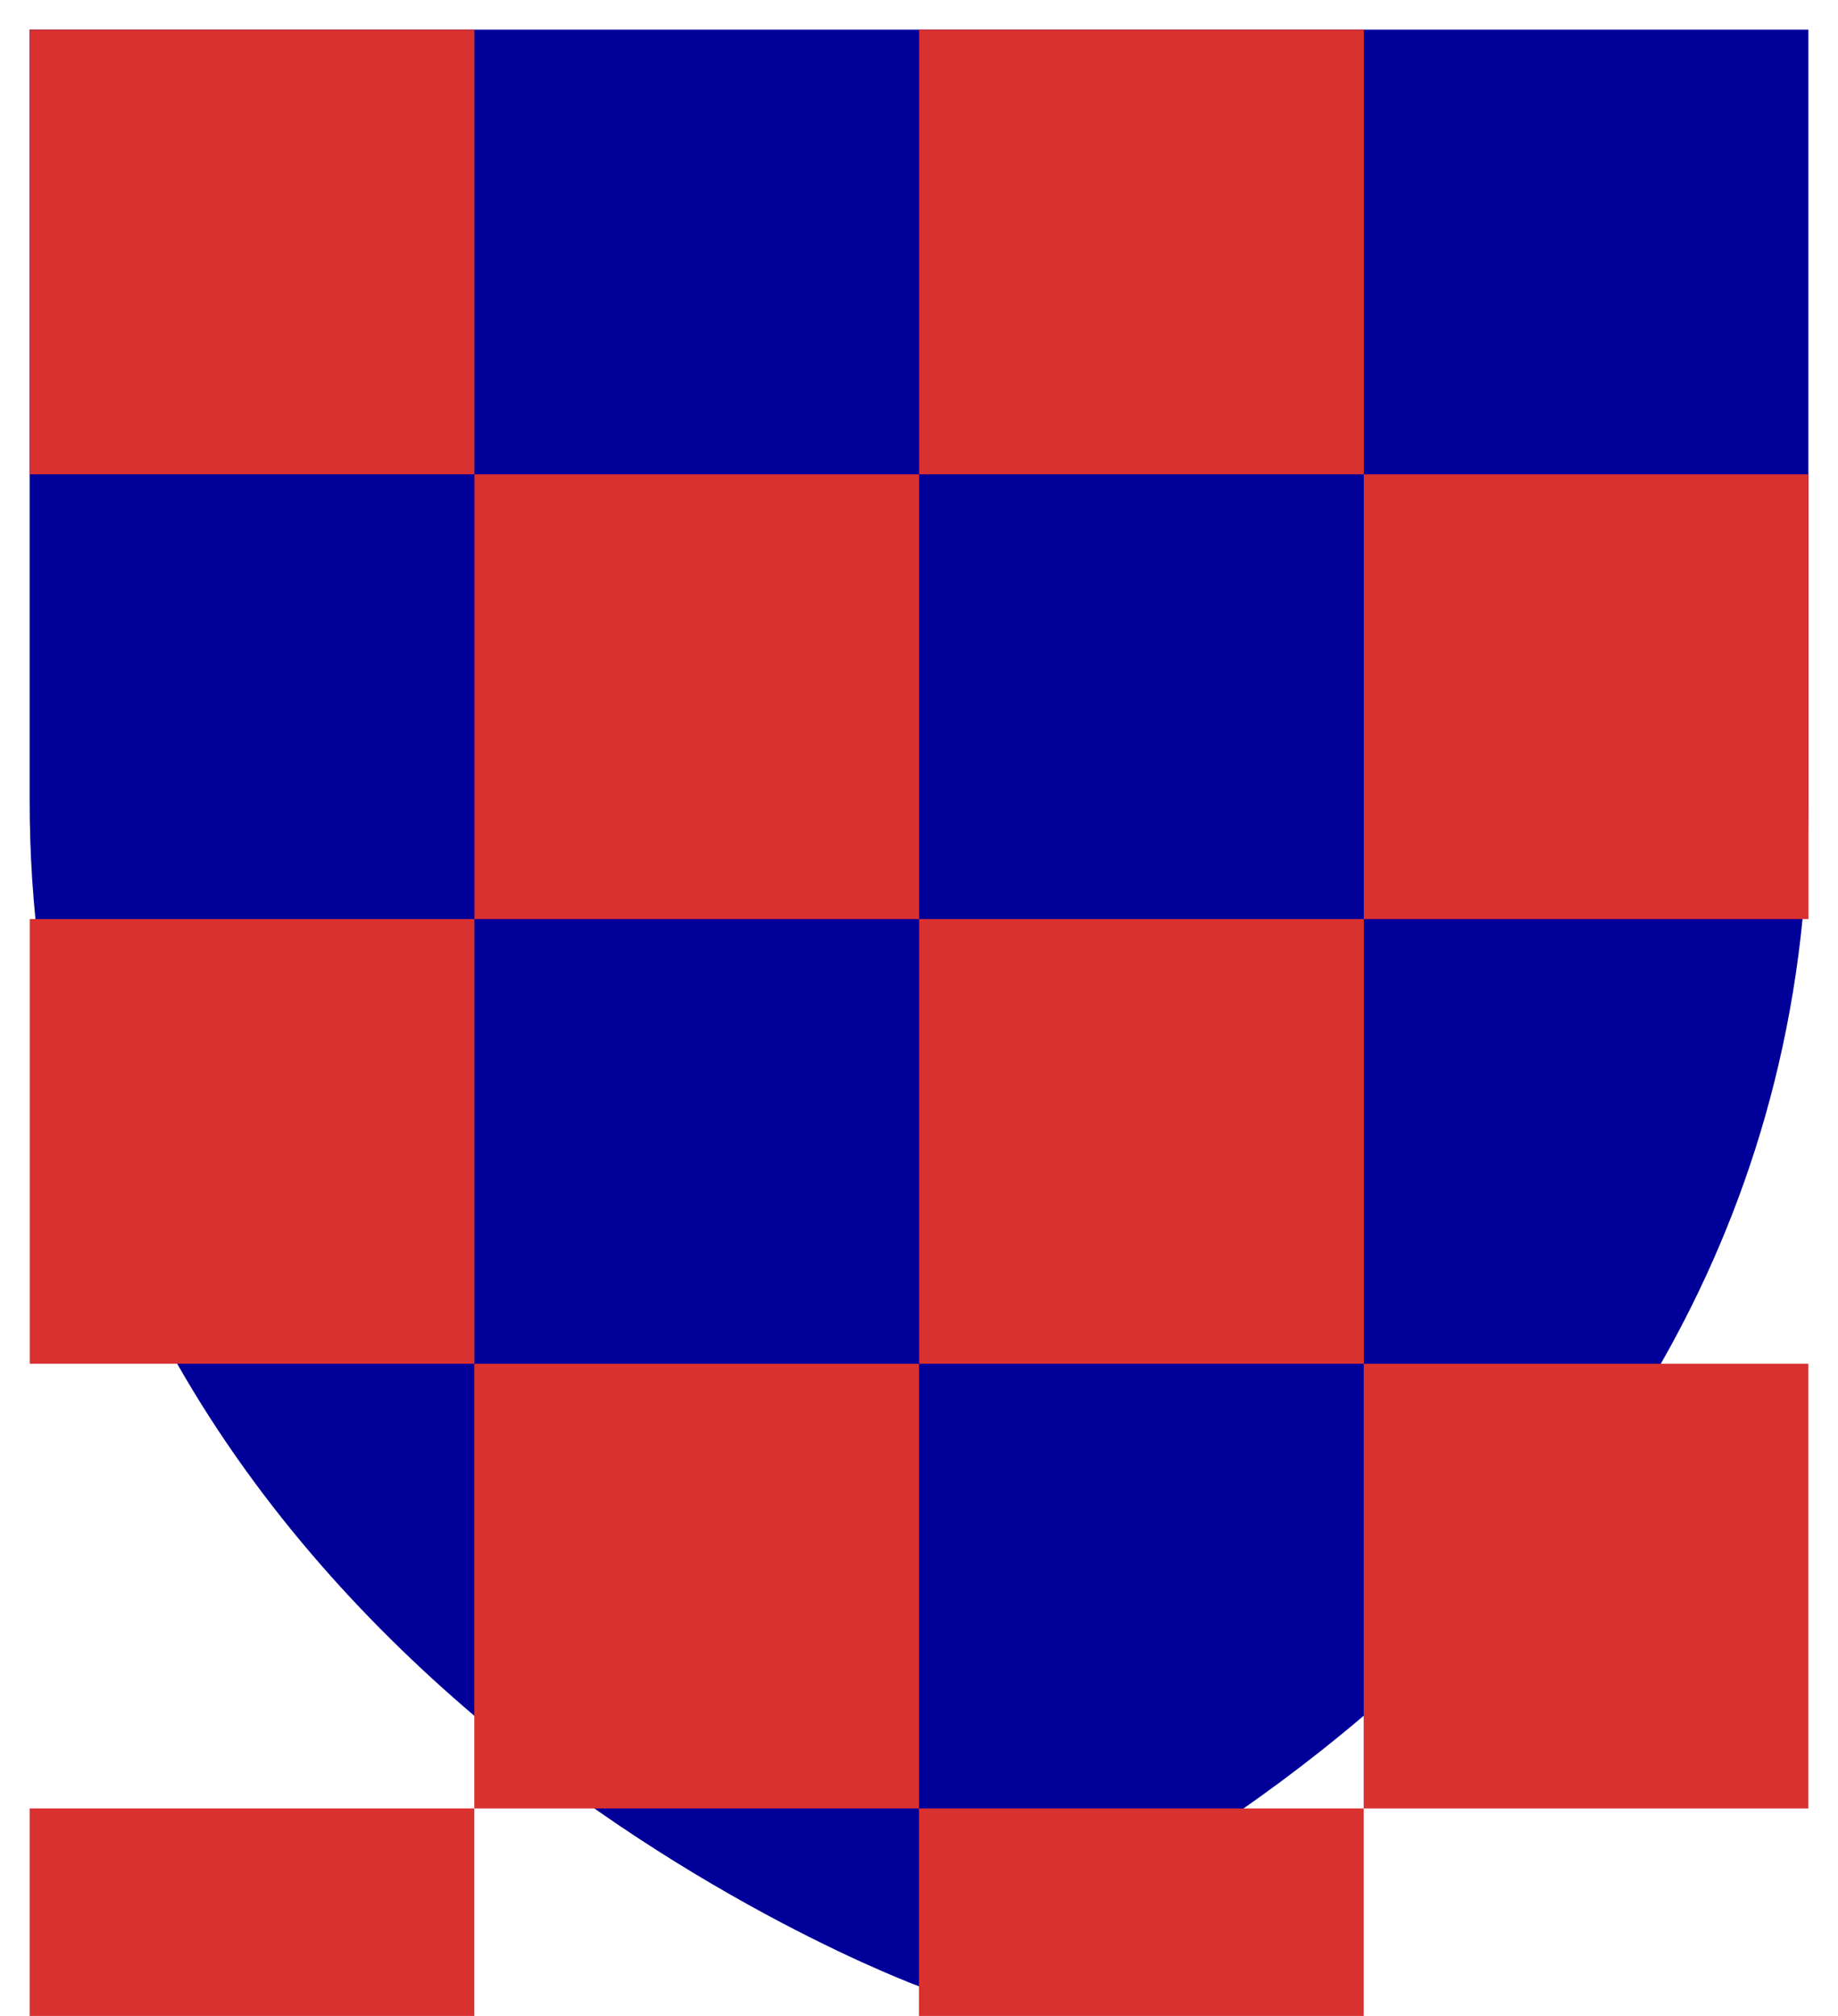 <?xml version="1.0" encoding="utf-8"?>
<svg width="30%" viewBox="-31 -31 62 68" xmlns="http://www.w3.org/2000/svg">
  <path d="M-30,-30 h60 v26 C 30, 25 0, 36 0, 36 0,36 -30, 25 -30,-4z" style="fill:#000099;strokeWidth:0"/>
  <rect width="15" height="15" style="fill: rgb(217, 48, 48);" x="-14.996" y="-15"/>
  <rect width="15" height="15" style="fill: rgb(217, 48, 48);" y="-30" transform="matrix(-1, 0, 0, 1, 0, 0)" x="14.996"/>
  <rect width="15" height="15" style="fill: rgb(217, 48, 48);" x="15.004" y="-15"/>
  <rect width="15" height="15" style="fill: rgb(217, 48, 48);" transform="matrix(-1, 0, 0, 1, 0, 0)" x="-15.004" y="-30"/>
  <rect width="15" height="15" style="fill: rgb(217, 48, 48);" y="15" x="-15"/>
  <rect width="15" height="15" style="fill: rgb(217, 48, 48);" transform="matrix(-1, 0, 0, 1, 0, 0)" x="14.996"/>
  <rect width="15" height="15" style="fill: rgb(217, 48, 48);" x="15" y="15"/>
  <rect width="15" height="15" style="fill: rgb(217, 48, 48);" transform="matrix(-1, 0, 0, 1, 0, 0)" x="-15.004"/>
  <rect width="15" height="15" style="fill: rgb(217, 48, 48);" y="30" x="-15" transform="matrix(-1, 0, 0, 1, 0, 0)"/>
  <rect width="15" height="15" style="fill: rgb(217, 48, 48);" x="15" y="30" transform="matrix(-1, 0, 0, 1, 0, 0)"/>
</svg>